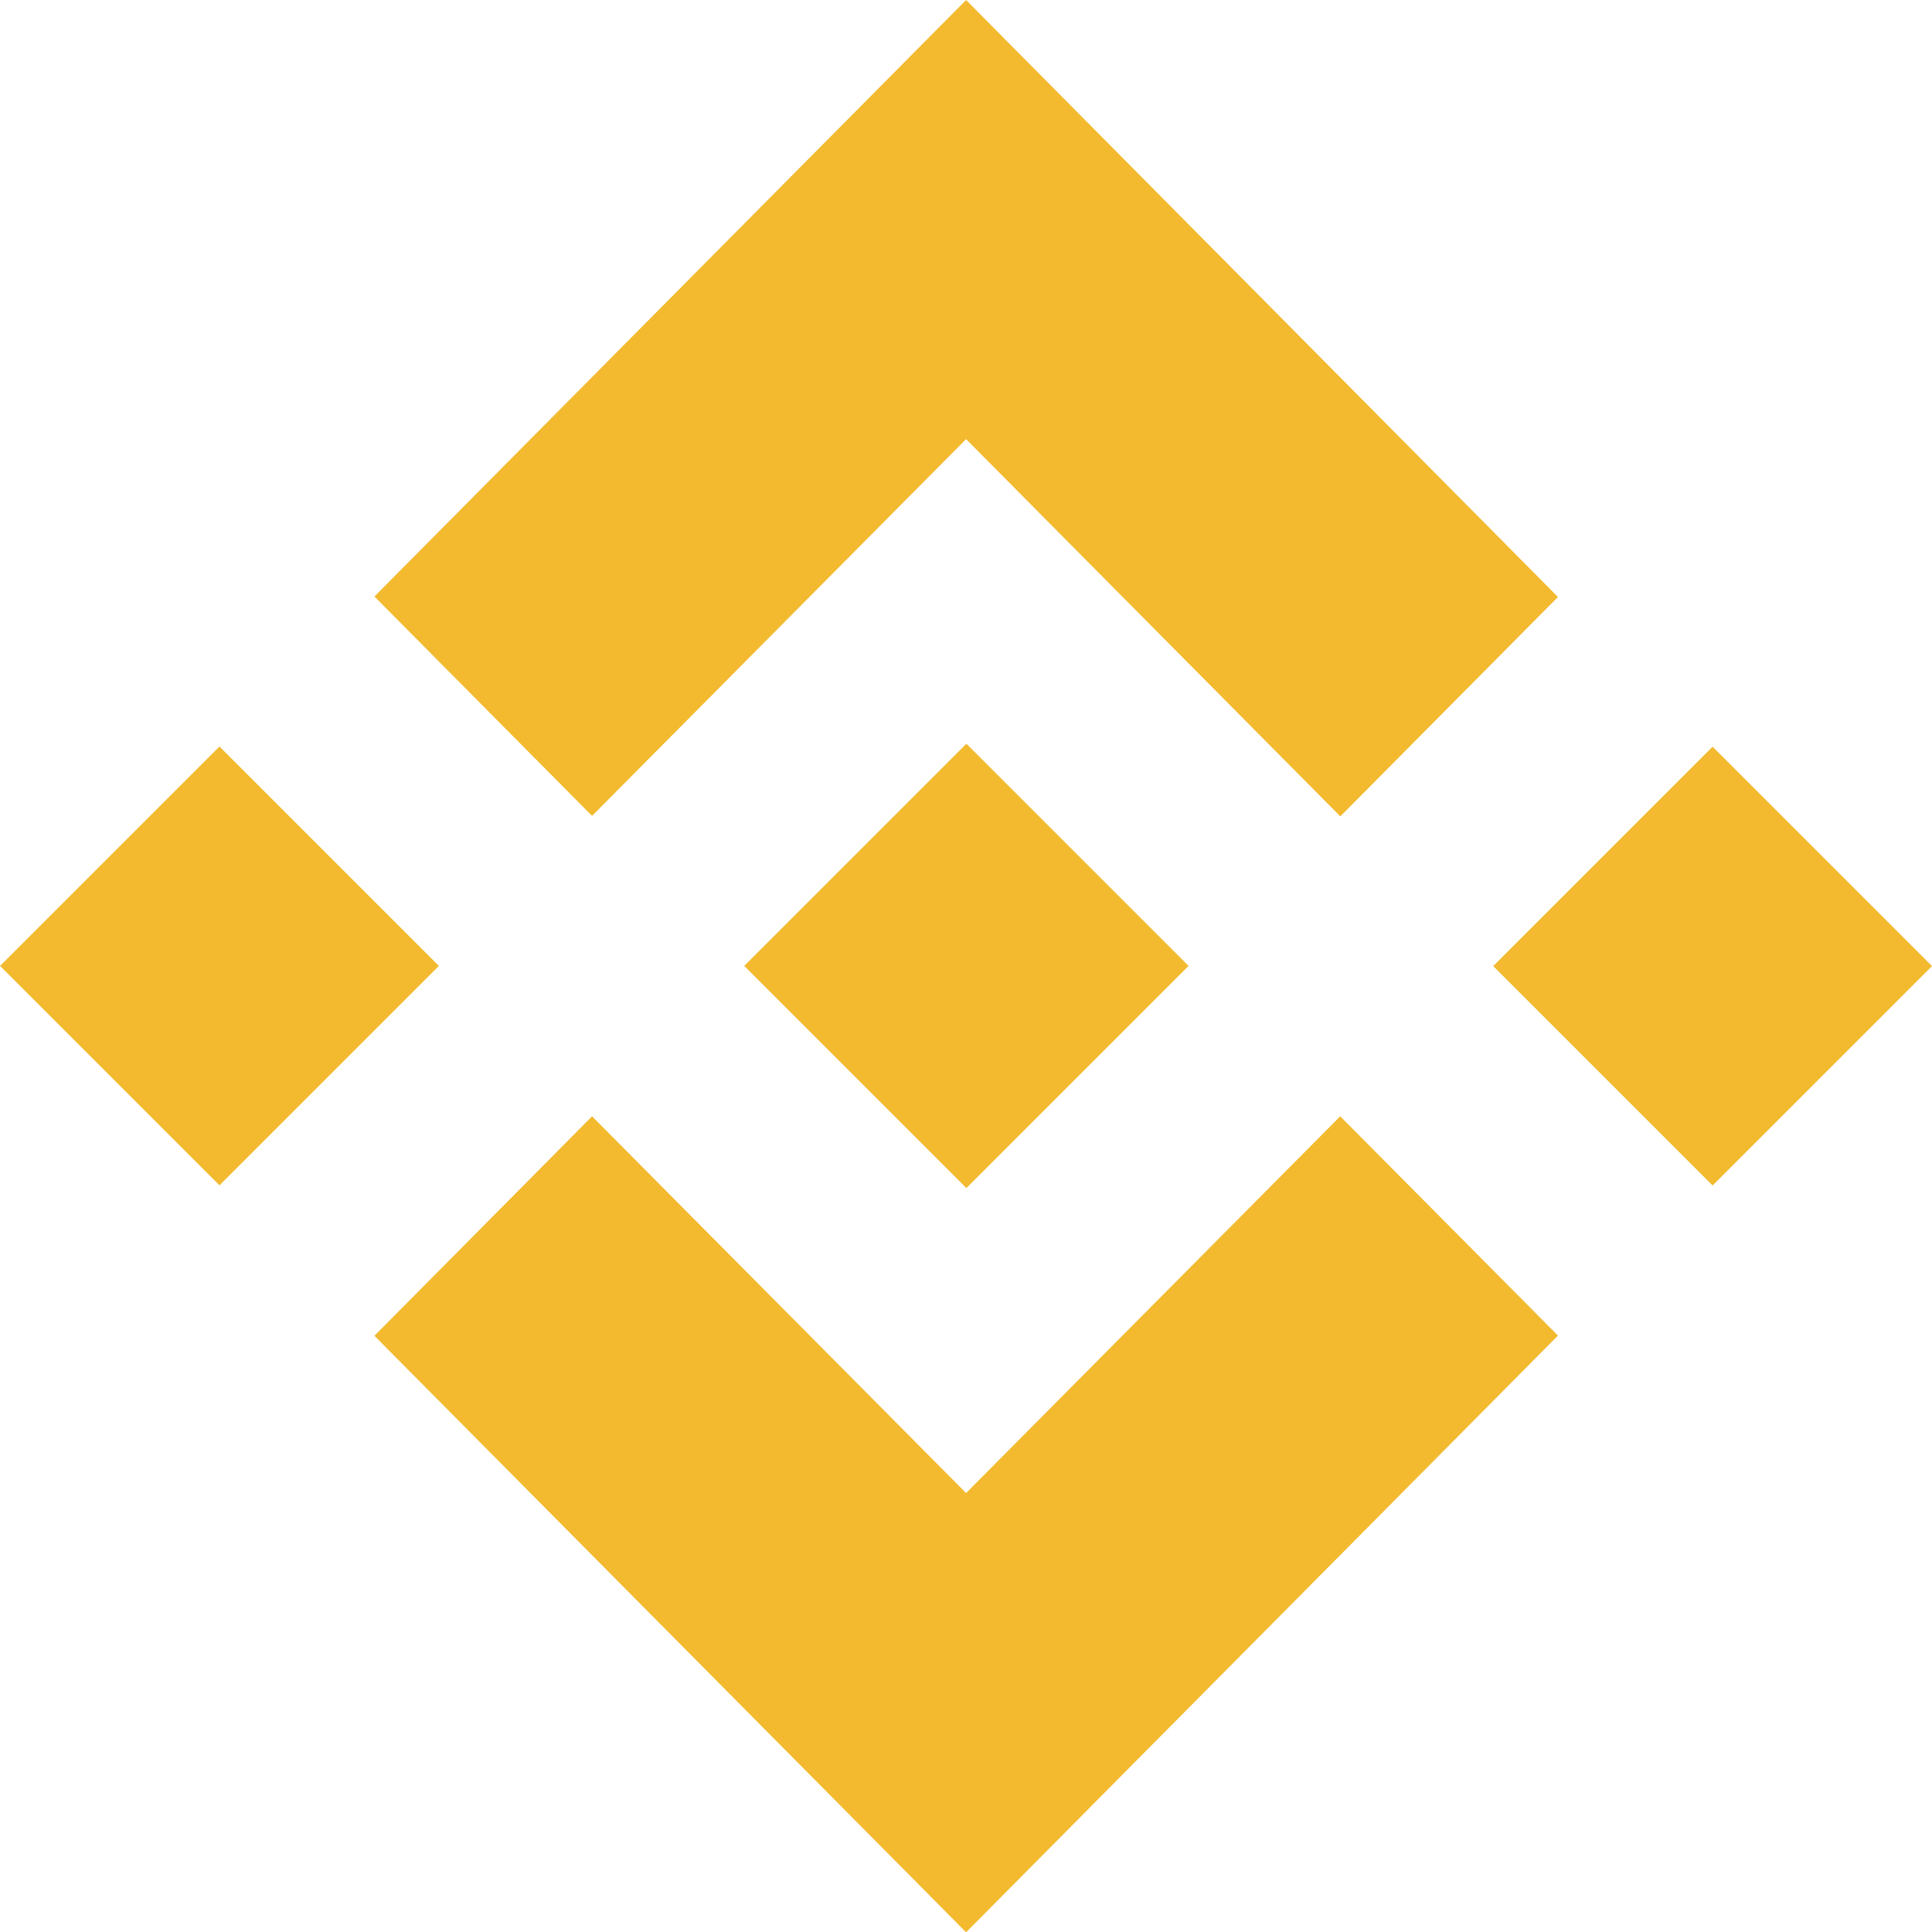 <svg xmlns="http://www.w3.org/2000/svg" width="20" height="20" viewBox="0 0 20 20">
  <g id="Binance_Logo" transform="translate(0.547)">
    <path id="패스_303" data-name="패스 303" d="M26.117,8.446l3.872-3.9,3.874,3.905,2.253-2.271L29.989,0,23.864,6.175Z" transform="translate(-20.535)" fill="#f3ba2f"/>
    <rect id="사각형_837" data-name="사각형 837" width="3.212" height="3.212" transform="translate(1.725 7.728) rotate(45)" fill="#f3ba2f"/>
    <path id="패스_304" data-name="패스 304" d="M26.1,73.4l3.872,3.9L33.845,73.4l2.254,2.27h0l-6.127,6.177-6.125-6.175,0,0Z" transform="translate(-20.518 -61.844)" fill="#f3ba2f"/>
    <rect id="사각형_838" data-name="사각형 838" width="3.212" height="3.212" transform="translate(19.453 10.001) rotate(135)" fill="#f3ba2f"/>
    <path id="패스_305" data-name="패스 305" d="M52.844,51.085h0l-2.3-2.3-1.7,1.7h0l-.2.2-.4.4h0l0,0,0,0,2.3,2.3,2.3-2.3h0Z" transform="translate(-41.087 -41.086)" fill="#f3ba2f"/>
  </g>
</svg>

